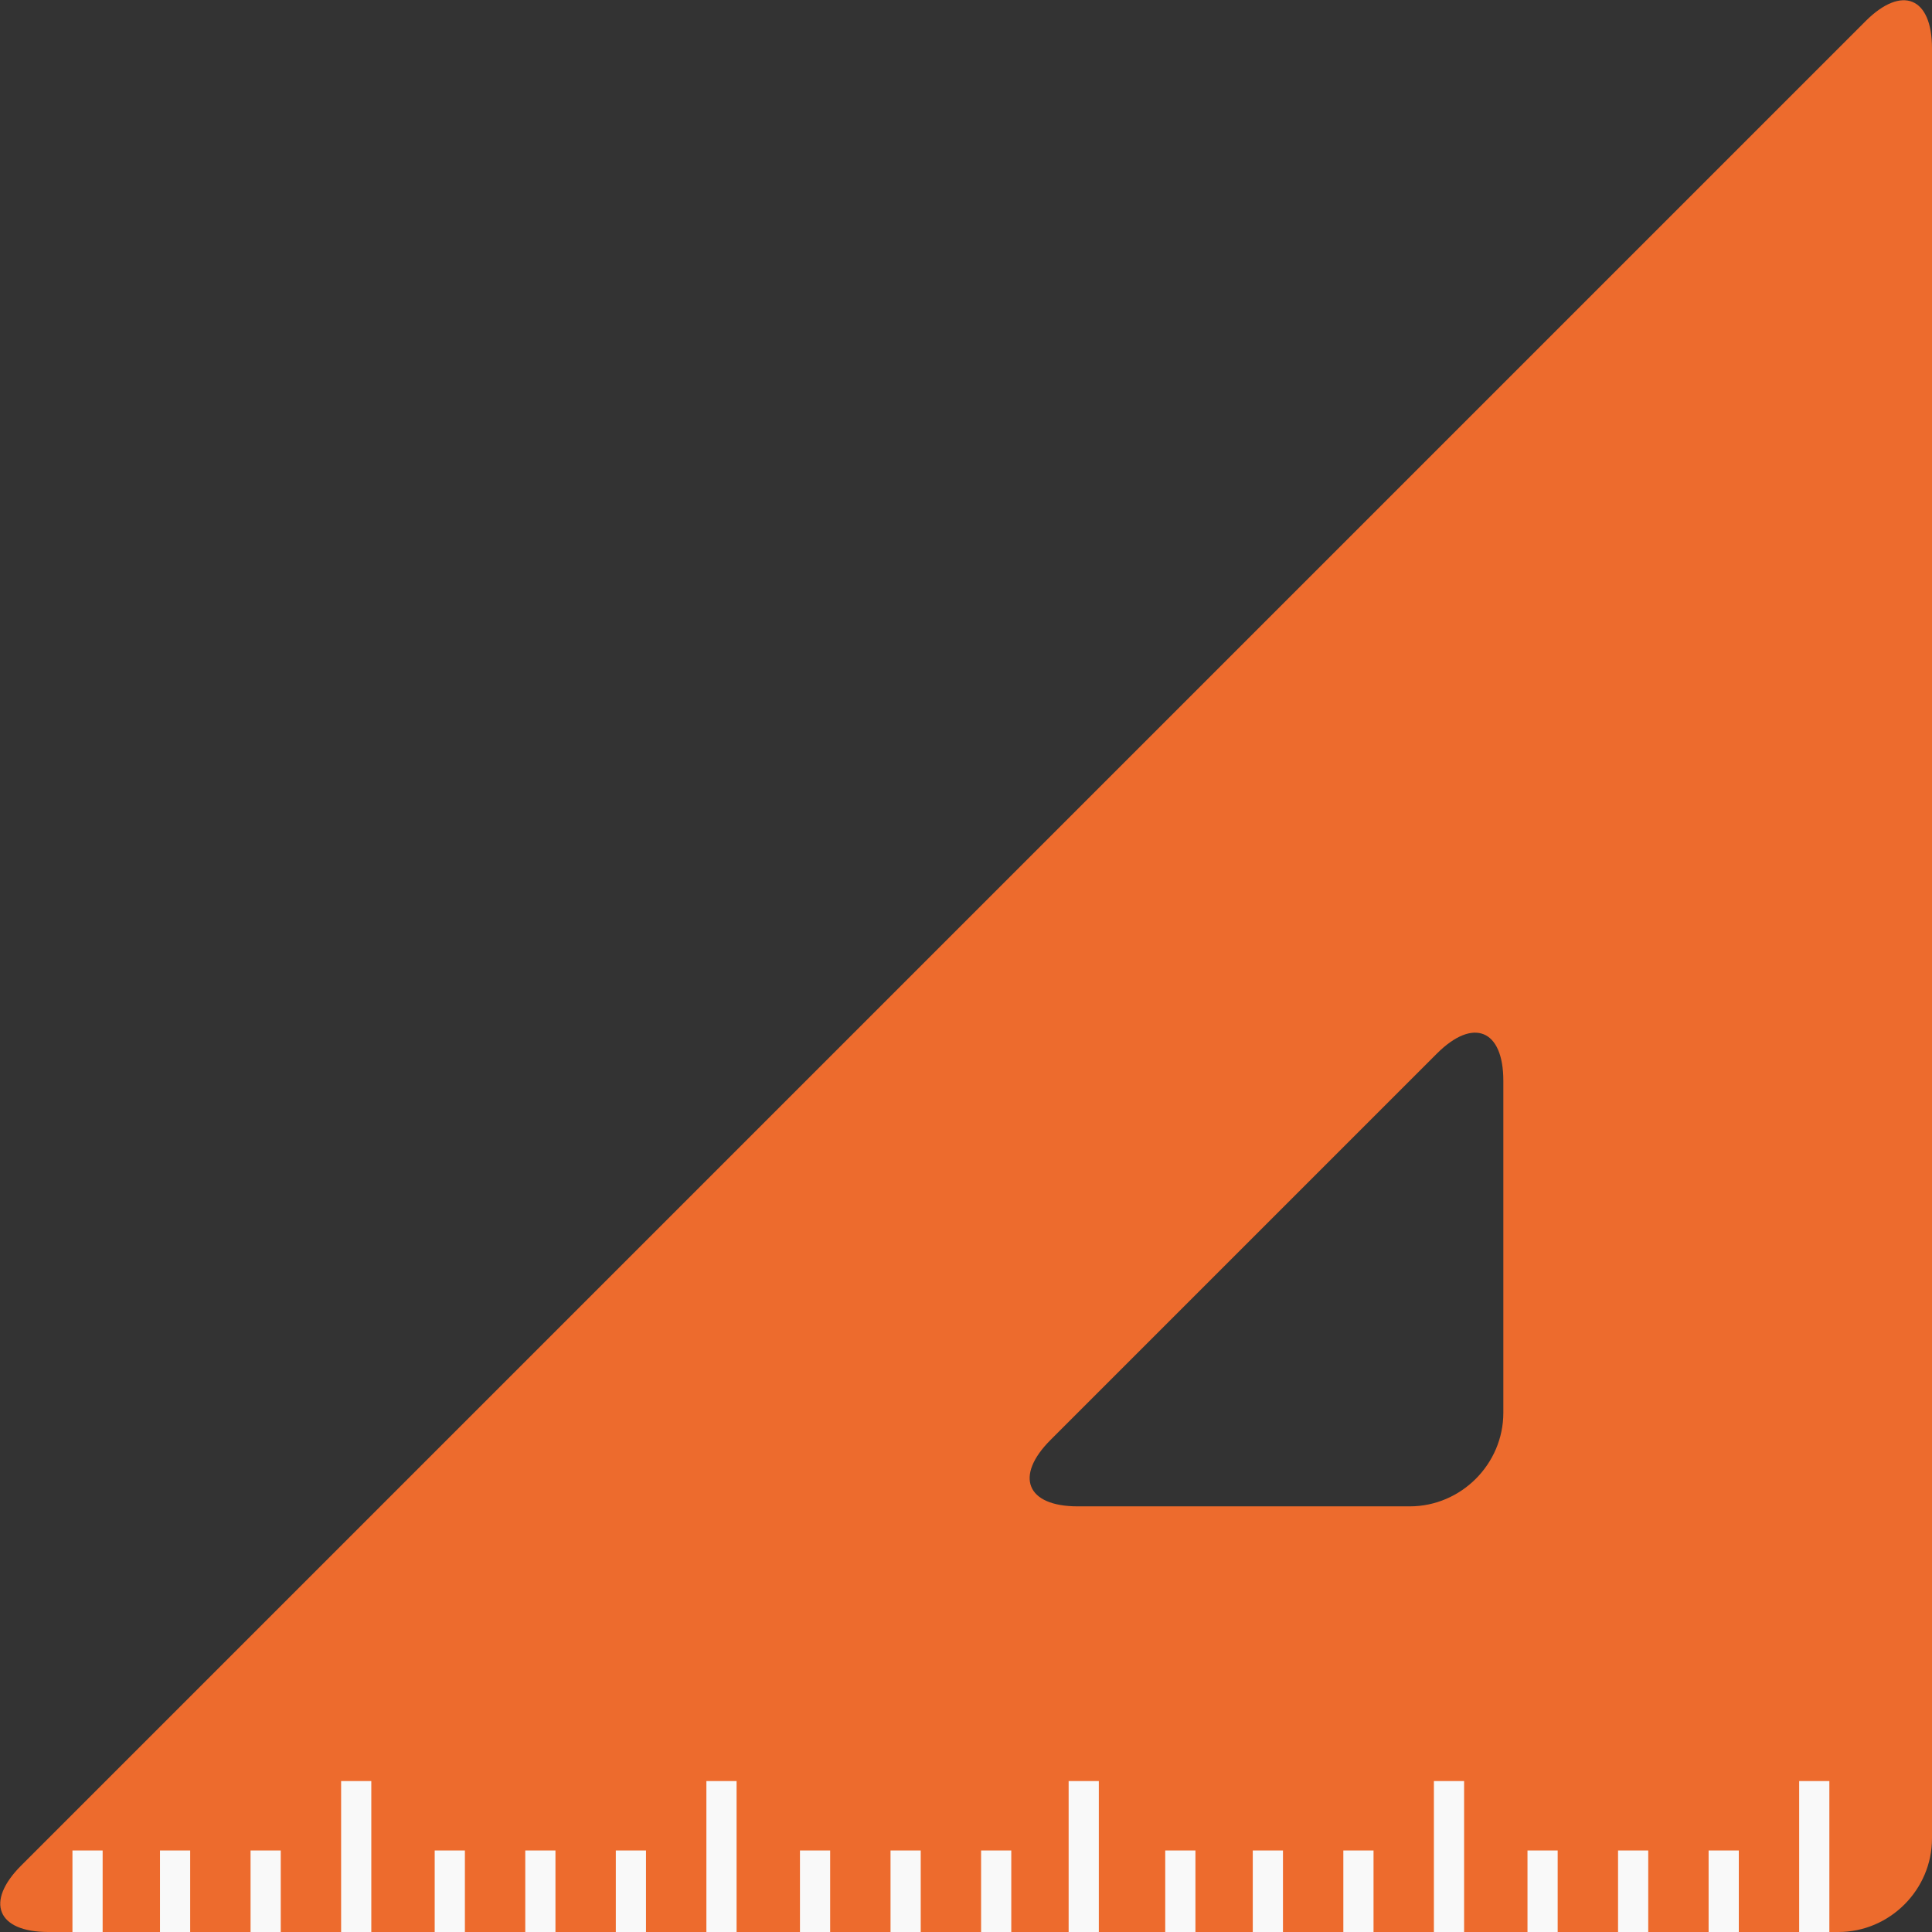<?xml version="1.0" encoding="utf-8"?>
<!-- Generator: Adobe Illustrator 25.0.0, SVG Export Plug-In . SVG Version: 6.00 Build 0)  -->
<svg version="1.1" id="圖層_1" xmlns="http://www.w3.org/2000/svg" xmlns:xlink="http://www.w3.org/1999/xlink" x="0px" y="0px"
	 viewBox="0 0 64 64" style="enable-background:new 0 0 64 64;" xml:space="preserve">
<rect x="0" y="0" width="64" height="64" fill="#333333" stroke="none"/>
<style type="text/css">
	.st0{clip-path:url(#SVGID_2_);}
	.st1{fill:#ED6B2D;}
	.st2{fill:#F9F9F9;}
</style>
<g>
	<defs>
		<rect id="SVGID_1_" width="64" height="64"/>
	</defs>
	<clipPath id="SVGID_2_">
		<use xlink:href="#SVGID_1_"  style="overflow:visible;"/>
	</clipPath>
	<g class="st0">
		<path class="st1" d="M0.7,61.8C-0.5,63-0.1,64,1.6,64h59.3c1.7,0,3.1-1.4,3.1-3.1V1.6c0-1.7-1-2.1-2.2-0.9L0.7,61.8z M49.8,46.8
			c0,1.7-1.4,3.1-3.1,3.1h-11c-1.7,0-2.1-1-0.9-2.2l12.8-12.8c1.2-1.2,2.2-0.8,2.2,0.9V46.8"/>
		<path class="st2" d="M2.4,61.3h1V64h-1V61.3z M5.3,61.3h1V64h-1V61.3z M8.3,61.3h1V64h-1V61.3z M11.3,59h1v5h-1V59z M14.4,61.3h1
			V64h-1V61.3z M17.4,61.3h1V64h-1V61.3z M20.4,61.3h1V64h-1V61.3z M23.4,59h1v5h-1V59z M26.5,61.3h1V64h-1V61.3z M29.5,61.3h1V64
			h-1V61.3z M32.5,61.3h1V64h-1V61.3z M35.4,59h1v5h-1V59z M38.6,61.3h1V64h-1V61.3z M41.5,61.3h1V64h-1V61.3z M44.5,61.3h1V64h-1
			V61.3z M47.5,59h1v5h-1V59z M50.6,61.3h1V64h-1V61.3z M53.6,61.3h1V64h-1V61.3z M56.6,61.3h1V64h-1V61.3z M59.6,59h1v5h-1V59z"/>
	</g>
</g>
</svg>
